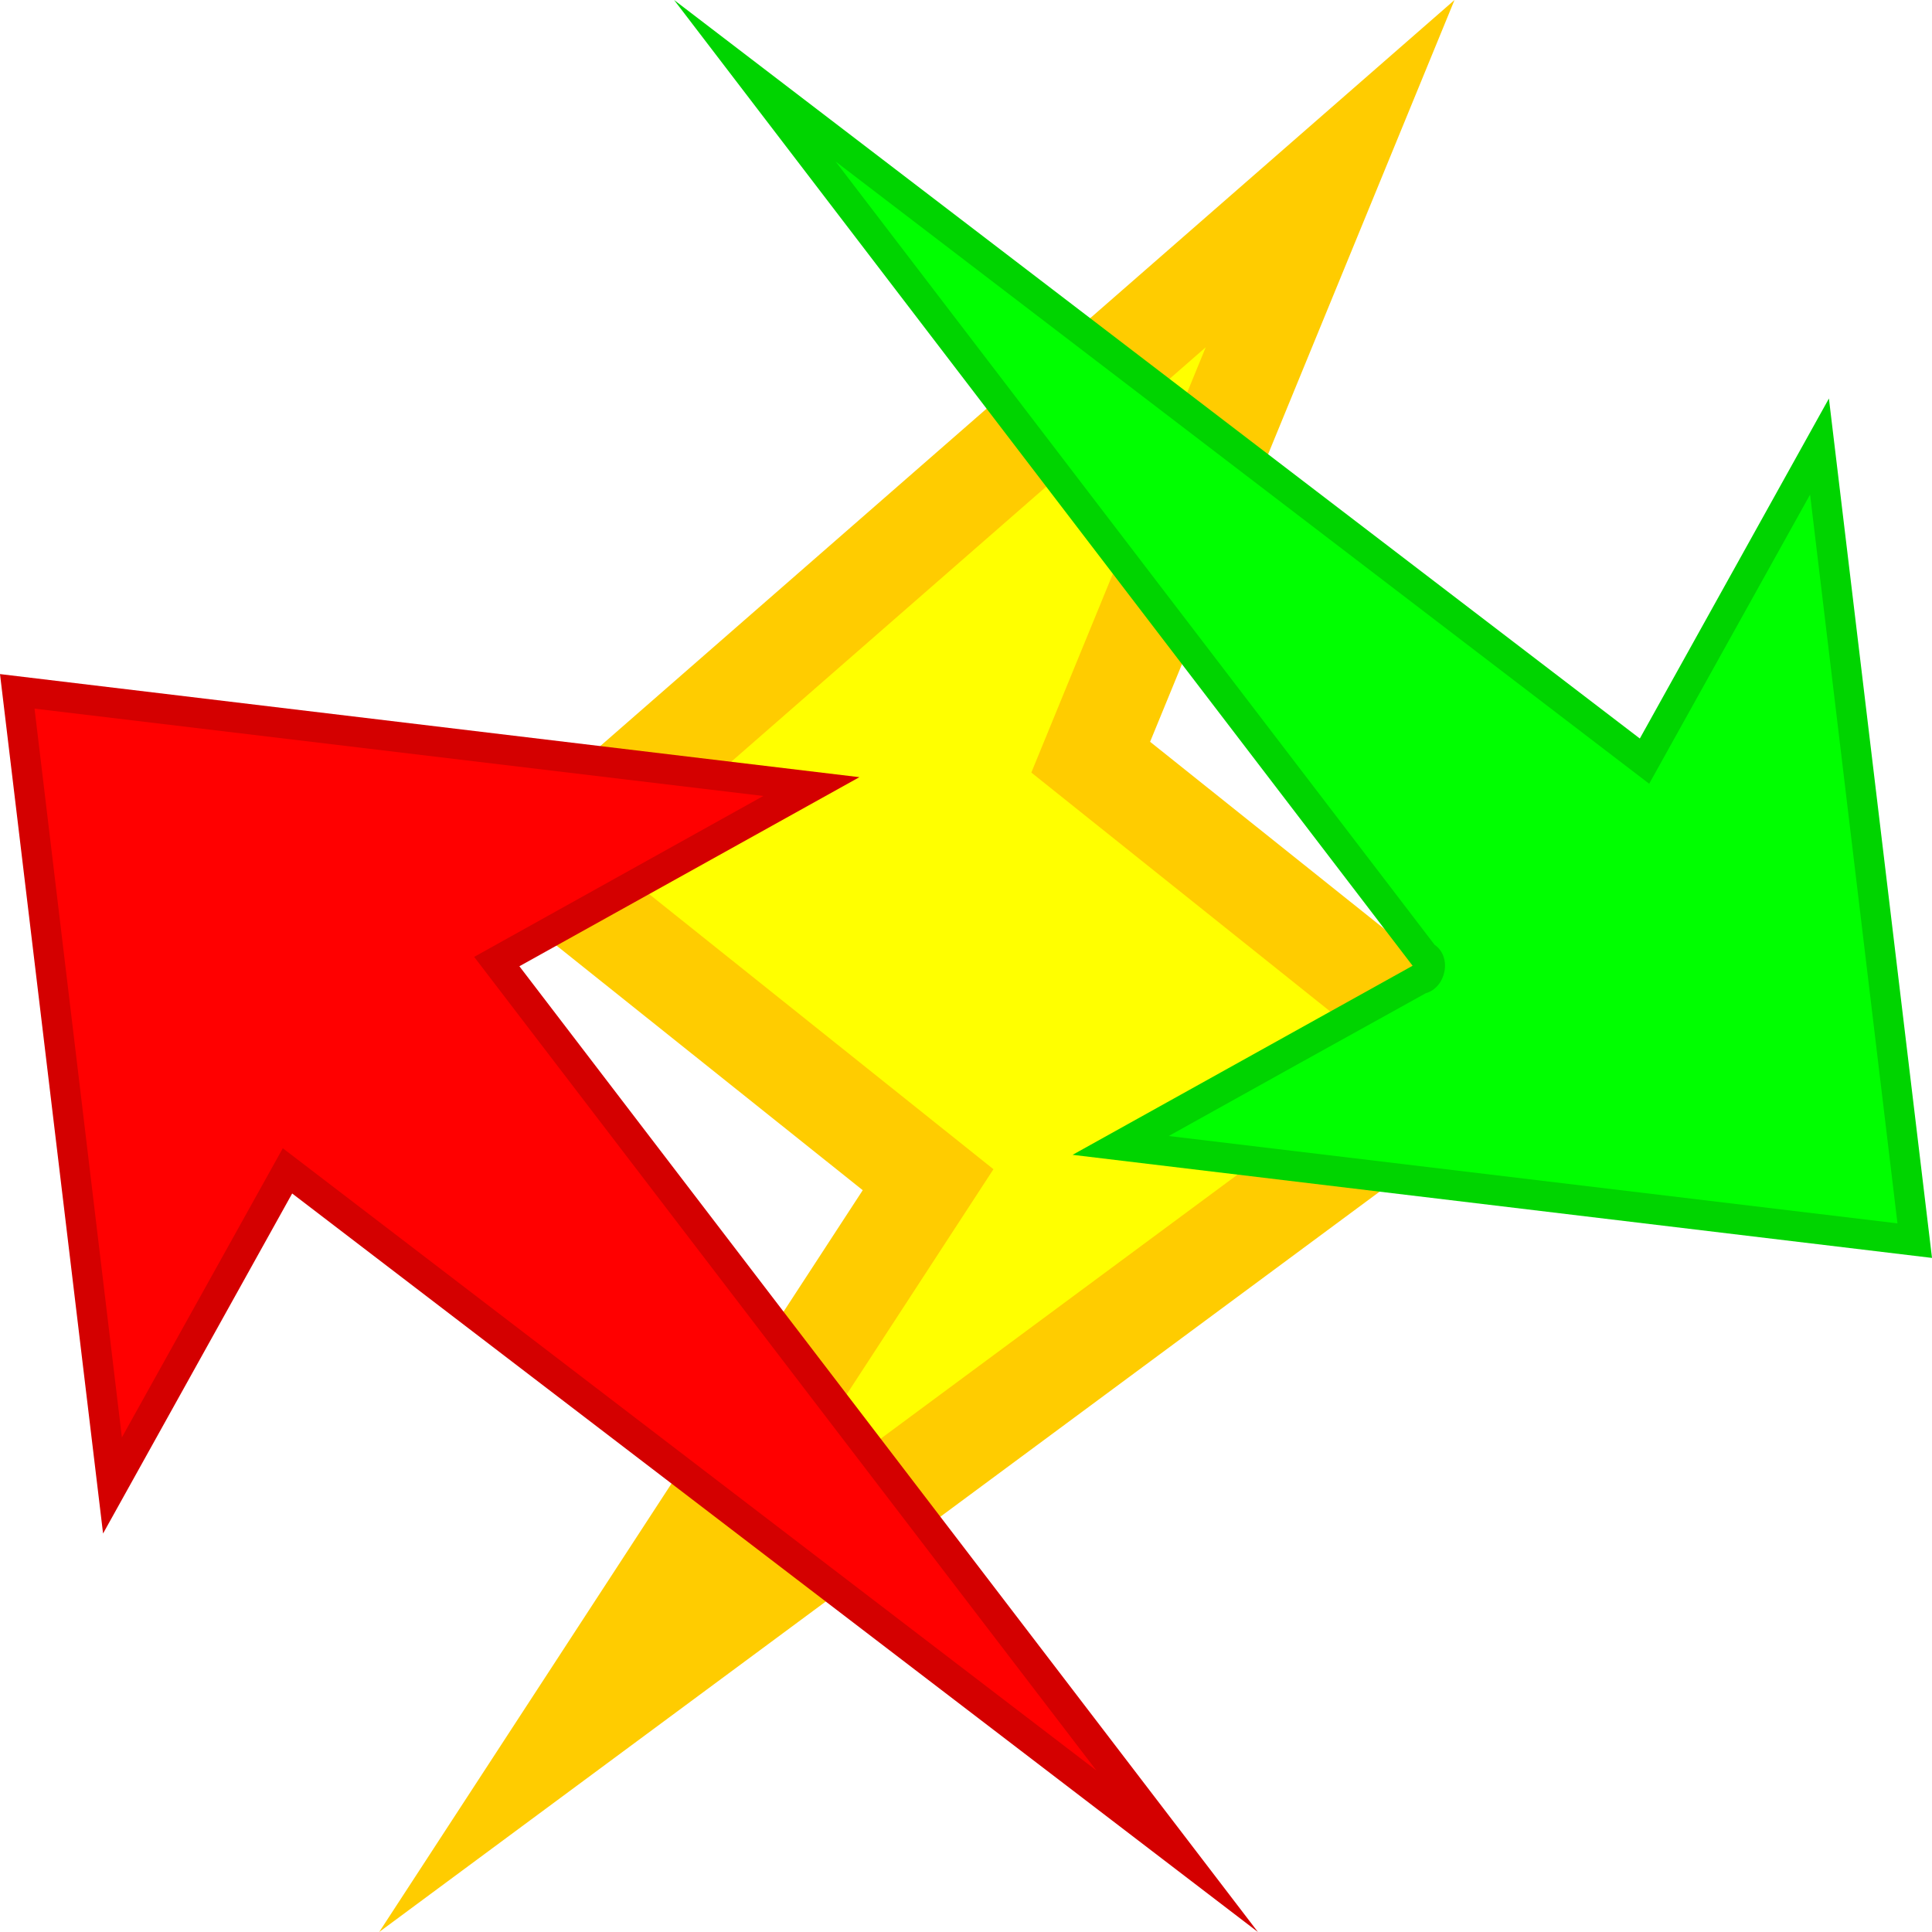 <?xml version="1.0" encoding="UTF-8" standalone="no"?>
<!-- Created with Inkscape (http://www.inkscape.org/) -->

<svg
   width="512"
   height="512"
   viewBox="0 0 135.467 135.467"
   version="1.1"
   id="svg5"
   inkscape:version="1.4.2 (ebf0e940d0, 2025-05-08)"
   sodipodi:docname="emblem-symbolic-link.svg"
   xmlns:inkscape="http://www.inkscape.org/namespaces/inkscape"
   xmlns:sodipodi="http://sodipodi.sourceforge.net/DTD/sodipodi-0.dtd"
   xmlns:xlink="http://www.w3.org/1999/xlink"
   xmlns="http://www.w3.org/2000/svg"
   xmlns:svg="http://www.w3.org/2000/svg">
  <sodipodi:namedview
     id="namedview7"
     pagecolor="#292929"
     bordercolor="#666666"
     borderopacity="1"
     inkscape:showpageshadow="0"
     inkscape:pageopacity="0"
     inkscape:pagecheckerboard="1"
     inkscape:deskcolor="#1a1a1a"
     inkscape:document-units="px"
     showgrid="false"
     inkscape:zoom="1.3037282"
     inkscape:cx="384.66607"
     inkscape:cy="235.86205"
     inkscape:window-width="3256"
     inkscape:window-height="1080"
     inkscape:window-x="1864"
     inkscape:window-y="0"
     inkscape:window-maximized="0"
     inkscape:current-layer="layer1" />
  <defs
     id="defs2">
    <linearGradient
       id="linearGradient1151"
       inkscape:collect="always">
      <stop
         style="stop-color:#ffffff;stop-opacity:1;"
         offset="0"
         id="stop1150" />
      <stop
         style="stop-color:#ff0000;stop-opacity:0;"
         offset="1"
         id="stop1151" />
    </linearGradient>
    <linearGradient
       id="linearGradient1148"
       inkscape:collect="always">
      <stop
         style="stop-color:#000000;stop-opacity:1;"
         offset="0"
         id="stop1148" />
      <stop
         style="stop-color:#00ff00;stop-opacity:0;"
         offset="1"
         id="stop1149" />
    </linearGradient>
    <linearGradient
       inkscape:collect="always"
       xlink:href="#linearGradient1148"
       id="linearGradient1149"
       x1="-77.029"
       y1="8.163"
       x2="-77.029"
       y2="98.872"
       gradientUnits="userSpaceOnUse"
       gradientTransform="matrix(1.151,0,0,0.646,59.162,-126.297)" />
    <linearGradient
       inkscape:collect="always"
       xlink:href="#linearGradient1151"
       id="linearGradient1150"
       gradientUnits="userSpaceOnUse"
       gradientTransform="matrix(1.151,0,0,0.646,59.162,65.282)"
       x1="-77.029"
       y1="8.163"
       x2="-77.029"
       y2="98.872" />
    <filter
       inkscape:collect="always"
       style="color-interpolation-filters:sRGB"
       id="filter9"
       x="-0.105"
       y="-0.069"
       width="1.21"
       height="1.139">
      <feGaussianBlur
         inkscape:collect="always"
         stdDeviation="2.393"
         id="feGaussianBlur9" />
    </filter>
    <filter
       inkscape:collect="always"
       style="color-interpolation-filters:sRGB"
       id="filter4"
       x="-0.017"
       y="-0.017"
       width="1.035"
       height="1.035">
      <feGaussianBlur
         inkscape:collect="always"
         stdDeviation="0.536"
         id="feGaussianBlur4" />
    </filter>
    <filter
       inkscape:collect="always"
       style="color-interpolation-filters:sRGB"
       id="filter5"
       x="-0.017"
       y="-0.017"
       width="1.035"
       height="1.035">
      <feGaussianBlur
         inkscape:collect="always"
         stdDeviation="0.536"
         id="feGaussianBlur5" />
    </filter>
  </defs>
  <g
     inkscape:label="Layer 1"
     inkscape:groupmode="layer"
     id="layer1">
    <path
       id="rect9"
       style="fill:#ffcc00;stroke-width:3.175;stroke-linecap:round;paint-order:markers stroke fill"
       d="M 108.877,74.569 80.642,52.012 101.987,3.8864449e-7 32.257,60.898 60.493,83.454 26.589,135.467 Z"
       sodipodi:nodetypes="ccccccc" />
    <path
       id="path9"
       style="fill:#ffff00;stroke-width:3.175;stroke-linecap:round;paint-order:markers stroke fill;filter:url(#filter9)"
       d="M 42.973,60.66 C 51.868,67.768 60.764,74.874 69.658,81.982 64.184,90.383 58.708,98.782 53.232,107.182 68.015,96.243 82.798,85.304 97.58,74.365 89.158,67.633 80.737,60.901 72.314,54.17 76.39,44.23 80.467,34.29 84.543,24.35 70.686,36.453 56.829,48.557 42.973,60.66 Z" />
    <path
       id="path2"
       style="fill:#d40000;stroke-width:3.175;stroke-linecap:round;paint-order:markers stroke fill"
       d="M 0,47.265 60.26,54.493 36.418,67.751 88.202,135.467 20.486,83.684 7.227,107.525 Z"
       sodipodi:nodetypes="ccccccc" />
    <path
       id="path1"
       style="display:inline;fill:#00d400;stroke-width:3.175;stroke-linecap:round;paint-order:markers stroke fill"
       d="M 135.467,88.202 75.207,80.974 99.048,67.716 47.265,0 114.981,51.783 128.239,27.942 Z"
       sodipodi:nodetypes="ccccccc" />
    <path
       id="path5"
       style="display:none;fill:url(#linearGradient1149);stroke-width:17.992;stroke-linecap:round;paint-order:markers stroke fill"
       transform="rotate(135)"
       d="m -37.327,-121.02 3.905,-1.497 3.905,1.497 h 10e-7 v 0 58.64 h -10e-7 -7.81 -10e-7 z"
       sodipodi:nodetypes="ccccccccccc"
       sodipodi:insensitive="true" />
    <path
       id="path6"
       style="display:none;opacity:1;fill:url(#linearGradient1150);stroke-width:17.992;stroke-linecap:round;paint-order:markers stroke fill"
       transform="rotate(-45)"
       d="m -37.327,70.559 3.905,-1.497 3.905,1.497 v 0 10e-7 58.64 0 h -7.81 -10e-7 V 70.559 Z"
       sodipodi:nodetypes="cccccccccccc"
       sodipodi:insensitive="true" />
    <path
       id="path7"
       style="display:none;opacity:1;fill:#00ff00;stroke-width:3.175;stroke-linecap:round;paint-order:markers stroke fill"
       d="m 10.583,57.848 c 0,0 8.229,4.058 13.128,5.415 4.899,1.357 16.121,2.422 16.121,2.422 l -14.448,6.964 -6.964,14.448 c 0,0 -1.065,-11.222 -2.422,-16.121 -1.357,-4.899 -5.415,-13.128 -5.415,-13.128 z"
       sodipodi:nodetypes="czccczc"
       sodipodi:insensitive="true" />
    <path
       id="path8"
       style="display:none;opacity:1;fill:#ff0000;stroke-width:3.175;stroke-linecap:round;paint-order:markers stroke fill"
       d="m 124.883,77.618 c 0,0 -8.229,-4.058 -13.128,-5.415 -4.899,-1.357 -16.121,-2.422 -16.121,-2.422 l 14.448,-6.964 6.964,-14.448 c 0,0 1.065,11.222 2.422,16.121 1.357,4.899 5.415,13.128 5.415,13.128 z"
       sodipodi:nodetypes="czccczc"
       sodipodi:insensitive="true" />
    <path
       id="path3"
       style="fill:#ff0000;stroke-width:3.175;stroke-linecap:round;paint-order:markers stroke fill;filter:url(#filter5)"
       d="M 8.547,100.785 C 12.308,94.027 16.067,87.269 19.83,80.512 38.843,95.055 57.859,109.596 76.873,124.139 62.33,105.124 47.79,86.108 33.246,67.094 40.003,63.332 46.762,59.573 53.52,55.812 36.487,53.771 19.454,51.729 2.422,49.688 c 2.042,17.033 4.083,34.065 6.125,51.098 z" />
    <path
       id="path4"
       style="fill:#00ff00;stroke-width:3.175;stroke-linecap:round;paint-order:markers stroke fill;filter:url(#filter4)"
       d="m 100.59,66.246 c 1.245,0.851 0.805,2.998 -0.617,3.396 -6.013,3.331 -12.023,6.664 -18.026,10.012 17.033,2.042 34.065,4.083 51.098,6.125 -2.042,-17.033 -4.085,-34.065 -6.127,-51.098 -3.761,6.758 -7.519,13.517 -11.281,20.273 C 96.623,40.411 77.608,25.871 58.594,11.328 c 13.999,18.306 27.997,36.612 41.996,54.918 z" />
  </g>
</svg>
